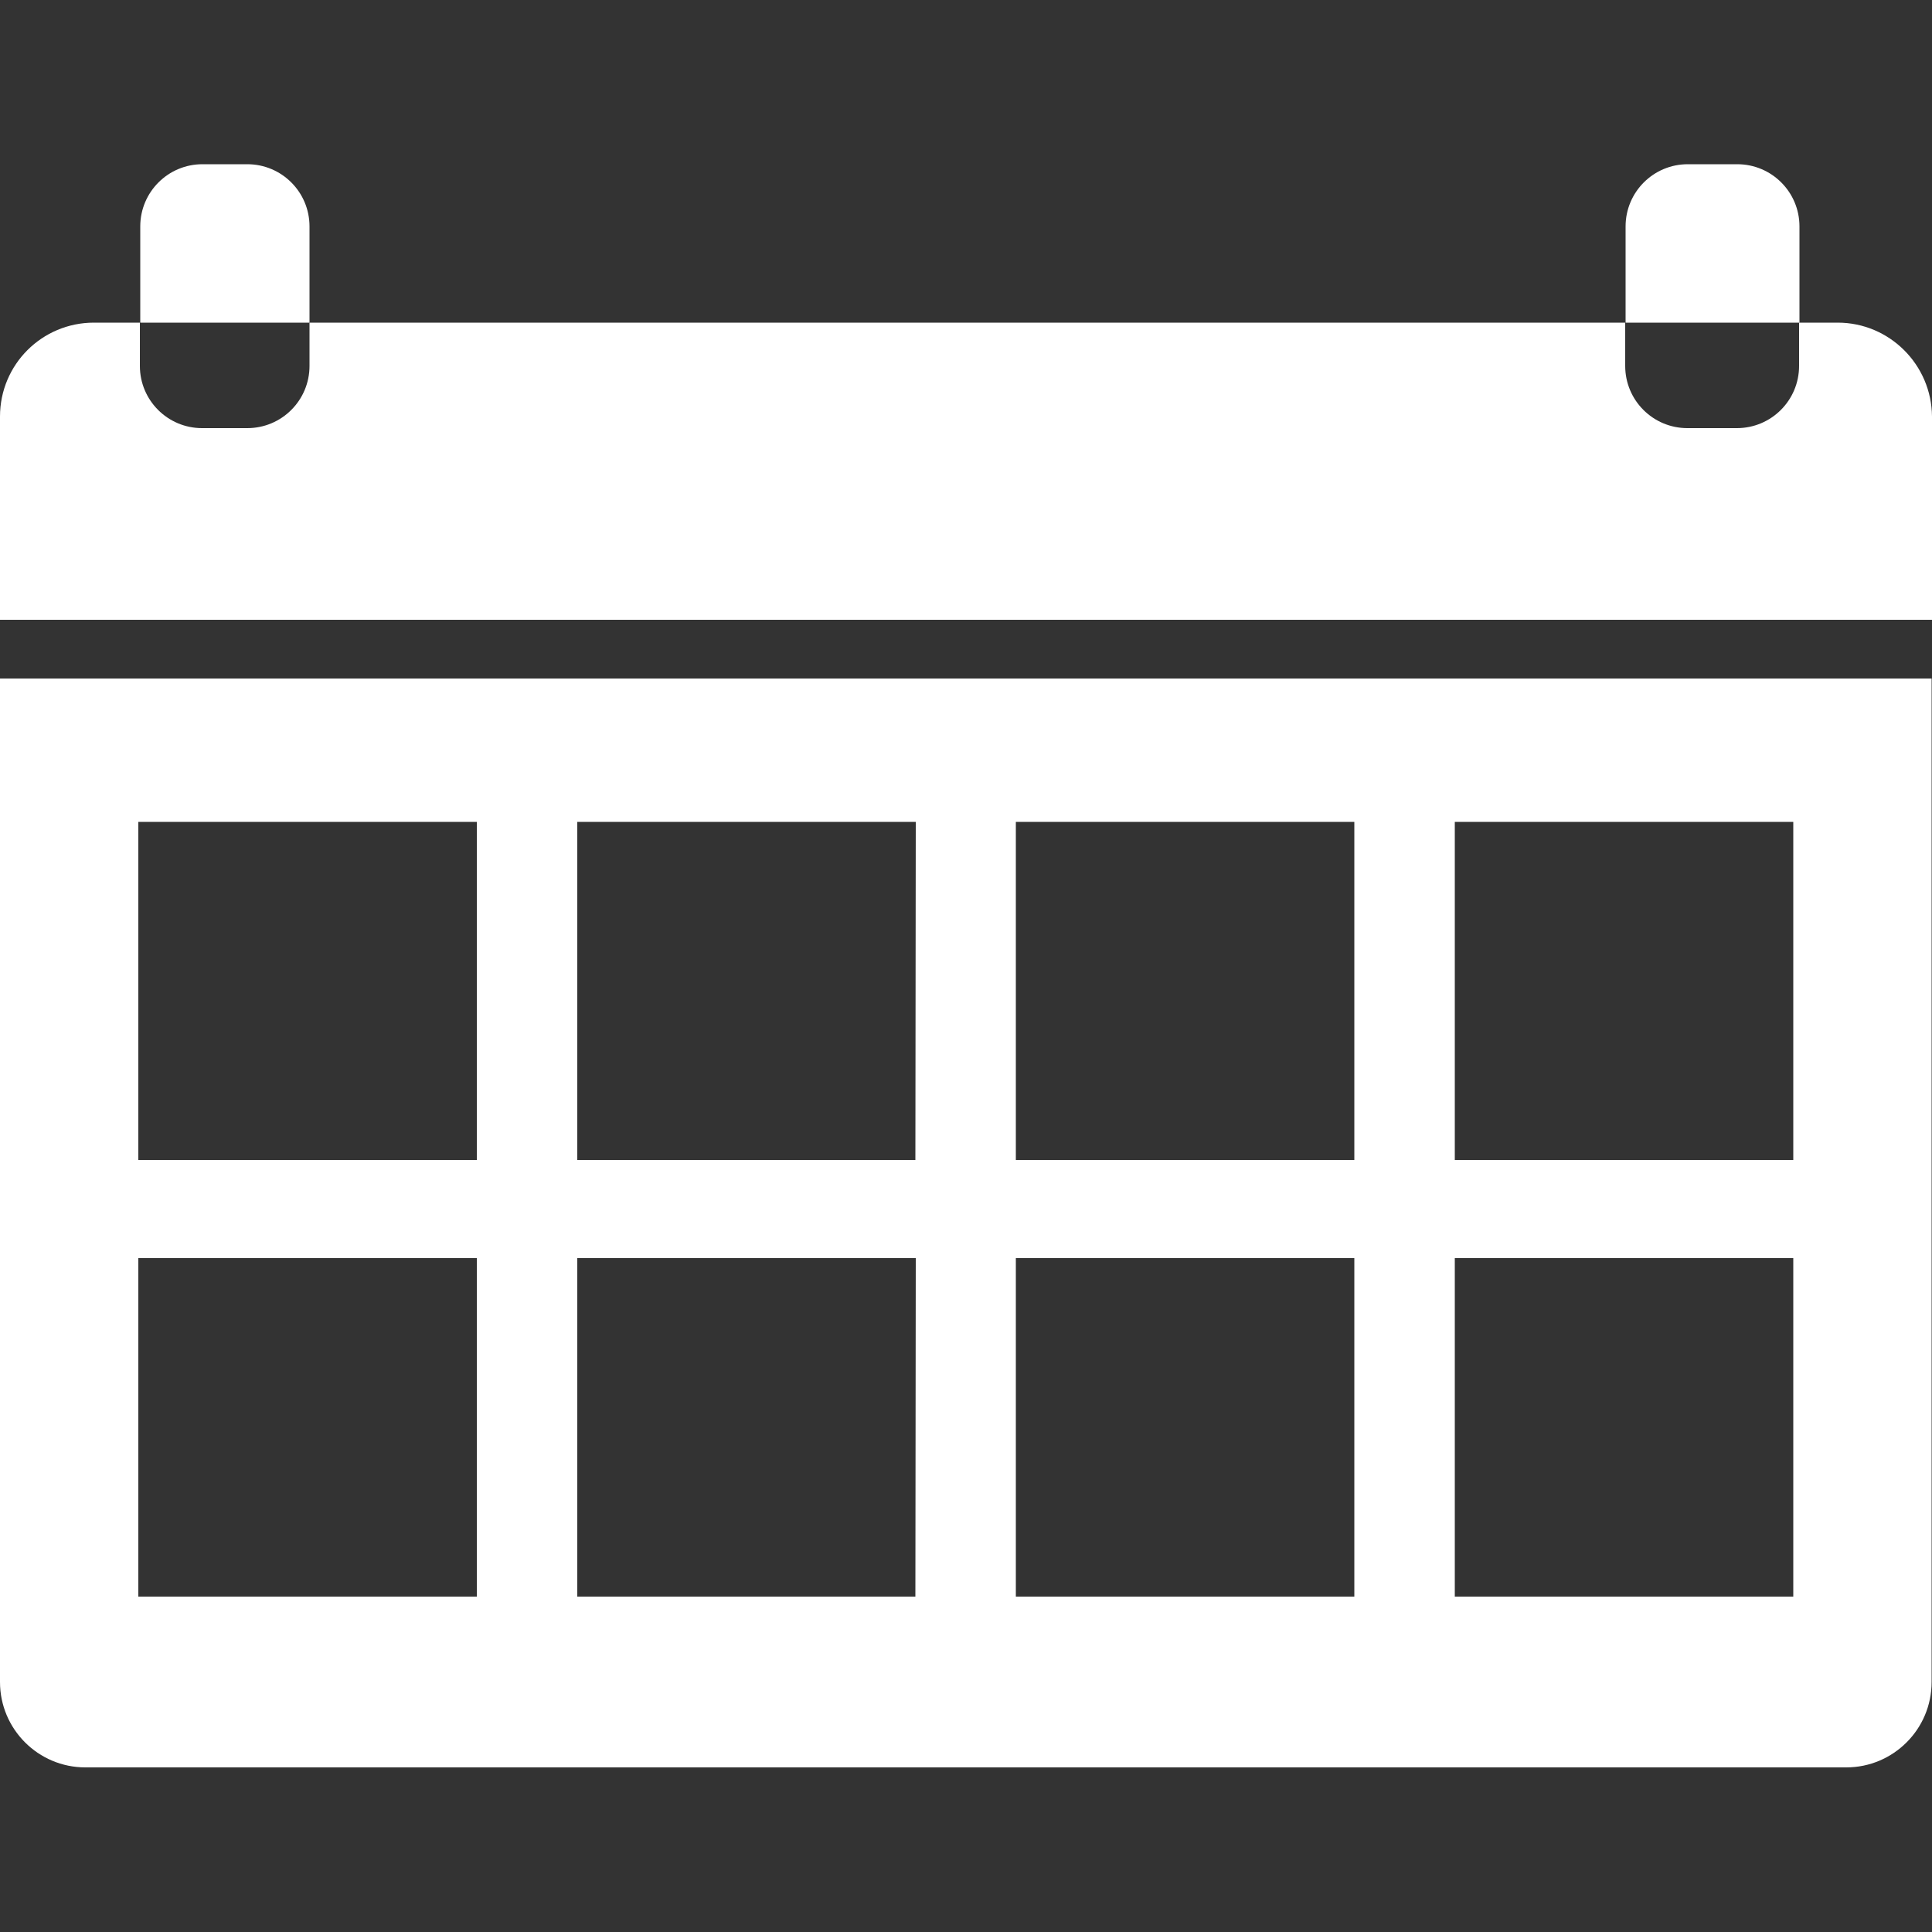 <?xml version="1.0" encoding="utf-8"?>
<!-- Generator: Adobe Illustrator 23.0.2, SVG Export Plug-In . SVG Version: 6.00 Build 0)  -->
<svg version="1.1" id="Layer_1" xmlns="http://www.w3.org/2000/svg" xmlns:xlink="http://www.w3.org/1999/xlink" x="0px" y="0px"
	 viewBox="0 0 500 500" style="enable-background:new 0 0 500 500;" xml:space="preserve">
<rect x="0" y="0" width="500" height="500" fill="#333333" stroke="none"/>
<style type="text/css">
	.st0{fill:#FFFFFF;}
</style>
<g>
	<path class="st0" d="M80.1,83.5H36.3V58.6c0-8.9,7.2-16.1,16.1-16.1H64c8.9,0,16.1,7.2,16.1,16.1V83.5z"/>
	<path class="st0" d="M465.7,83.5h-45V58.6c0-8.9,7.2-16.1,16.1-16.1h12.8c8.9,0,16.1,7.2,16.1,16.1V83.5L465.7,83.5z"/>
	<g>
		<path class="st0" d="M0,175.6v259.7c0,12.2,9.9,22.1,22.1,22.1h455.7c12.2,0,22.1-9.9,22.1-22.1V175.6H0z M123.4,413.2H35.8v-87.6
			h87.6C123.4,325.6,123.4,413.2,123.4,413.2z M123.4,300.2H35.8v-87.5h87.6C123.4,212.7,123.4,300.2,123.4,300.2z M236.9,413.2
			h-87.5v-87.6H237L236.9,413.2L236.9,413.2z M236.9,300.2h-87.5v-87.5H237L236.9,300.2L236.9,300.2z M350.5,413.2h-87.6v-87.6h87.6
			V413.2z M350.5,300.2h-87.6v-87.5h87.6V300.2z M464.1,413.2h-87.6v-87.6h87.6V413.2z M464.1,300.2h-87.6v-87.5h87.6V300.2z"/>
	</g>
	<path class="st0" d="M475.6,83.5h-10v11.2c0,8.9-7.2,16.1-16.1,16.1h-12.8c-8.9,0-16.1-7.2-16.1-16.1V83.5H80.1v11.2
		c0,8.9-7.2,16.1-16.1,16.1H52.3c-8.9,0-16.1-7.2-16.1-16.1V83.5H24.3C10.9,83.5,0,94.3,0,107.8v52.6h500v-52.6
		C499.9,94.4,489,83.5,475.6,83.5z"/>
</g>
</svg>
